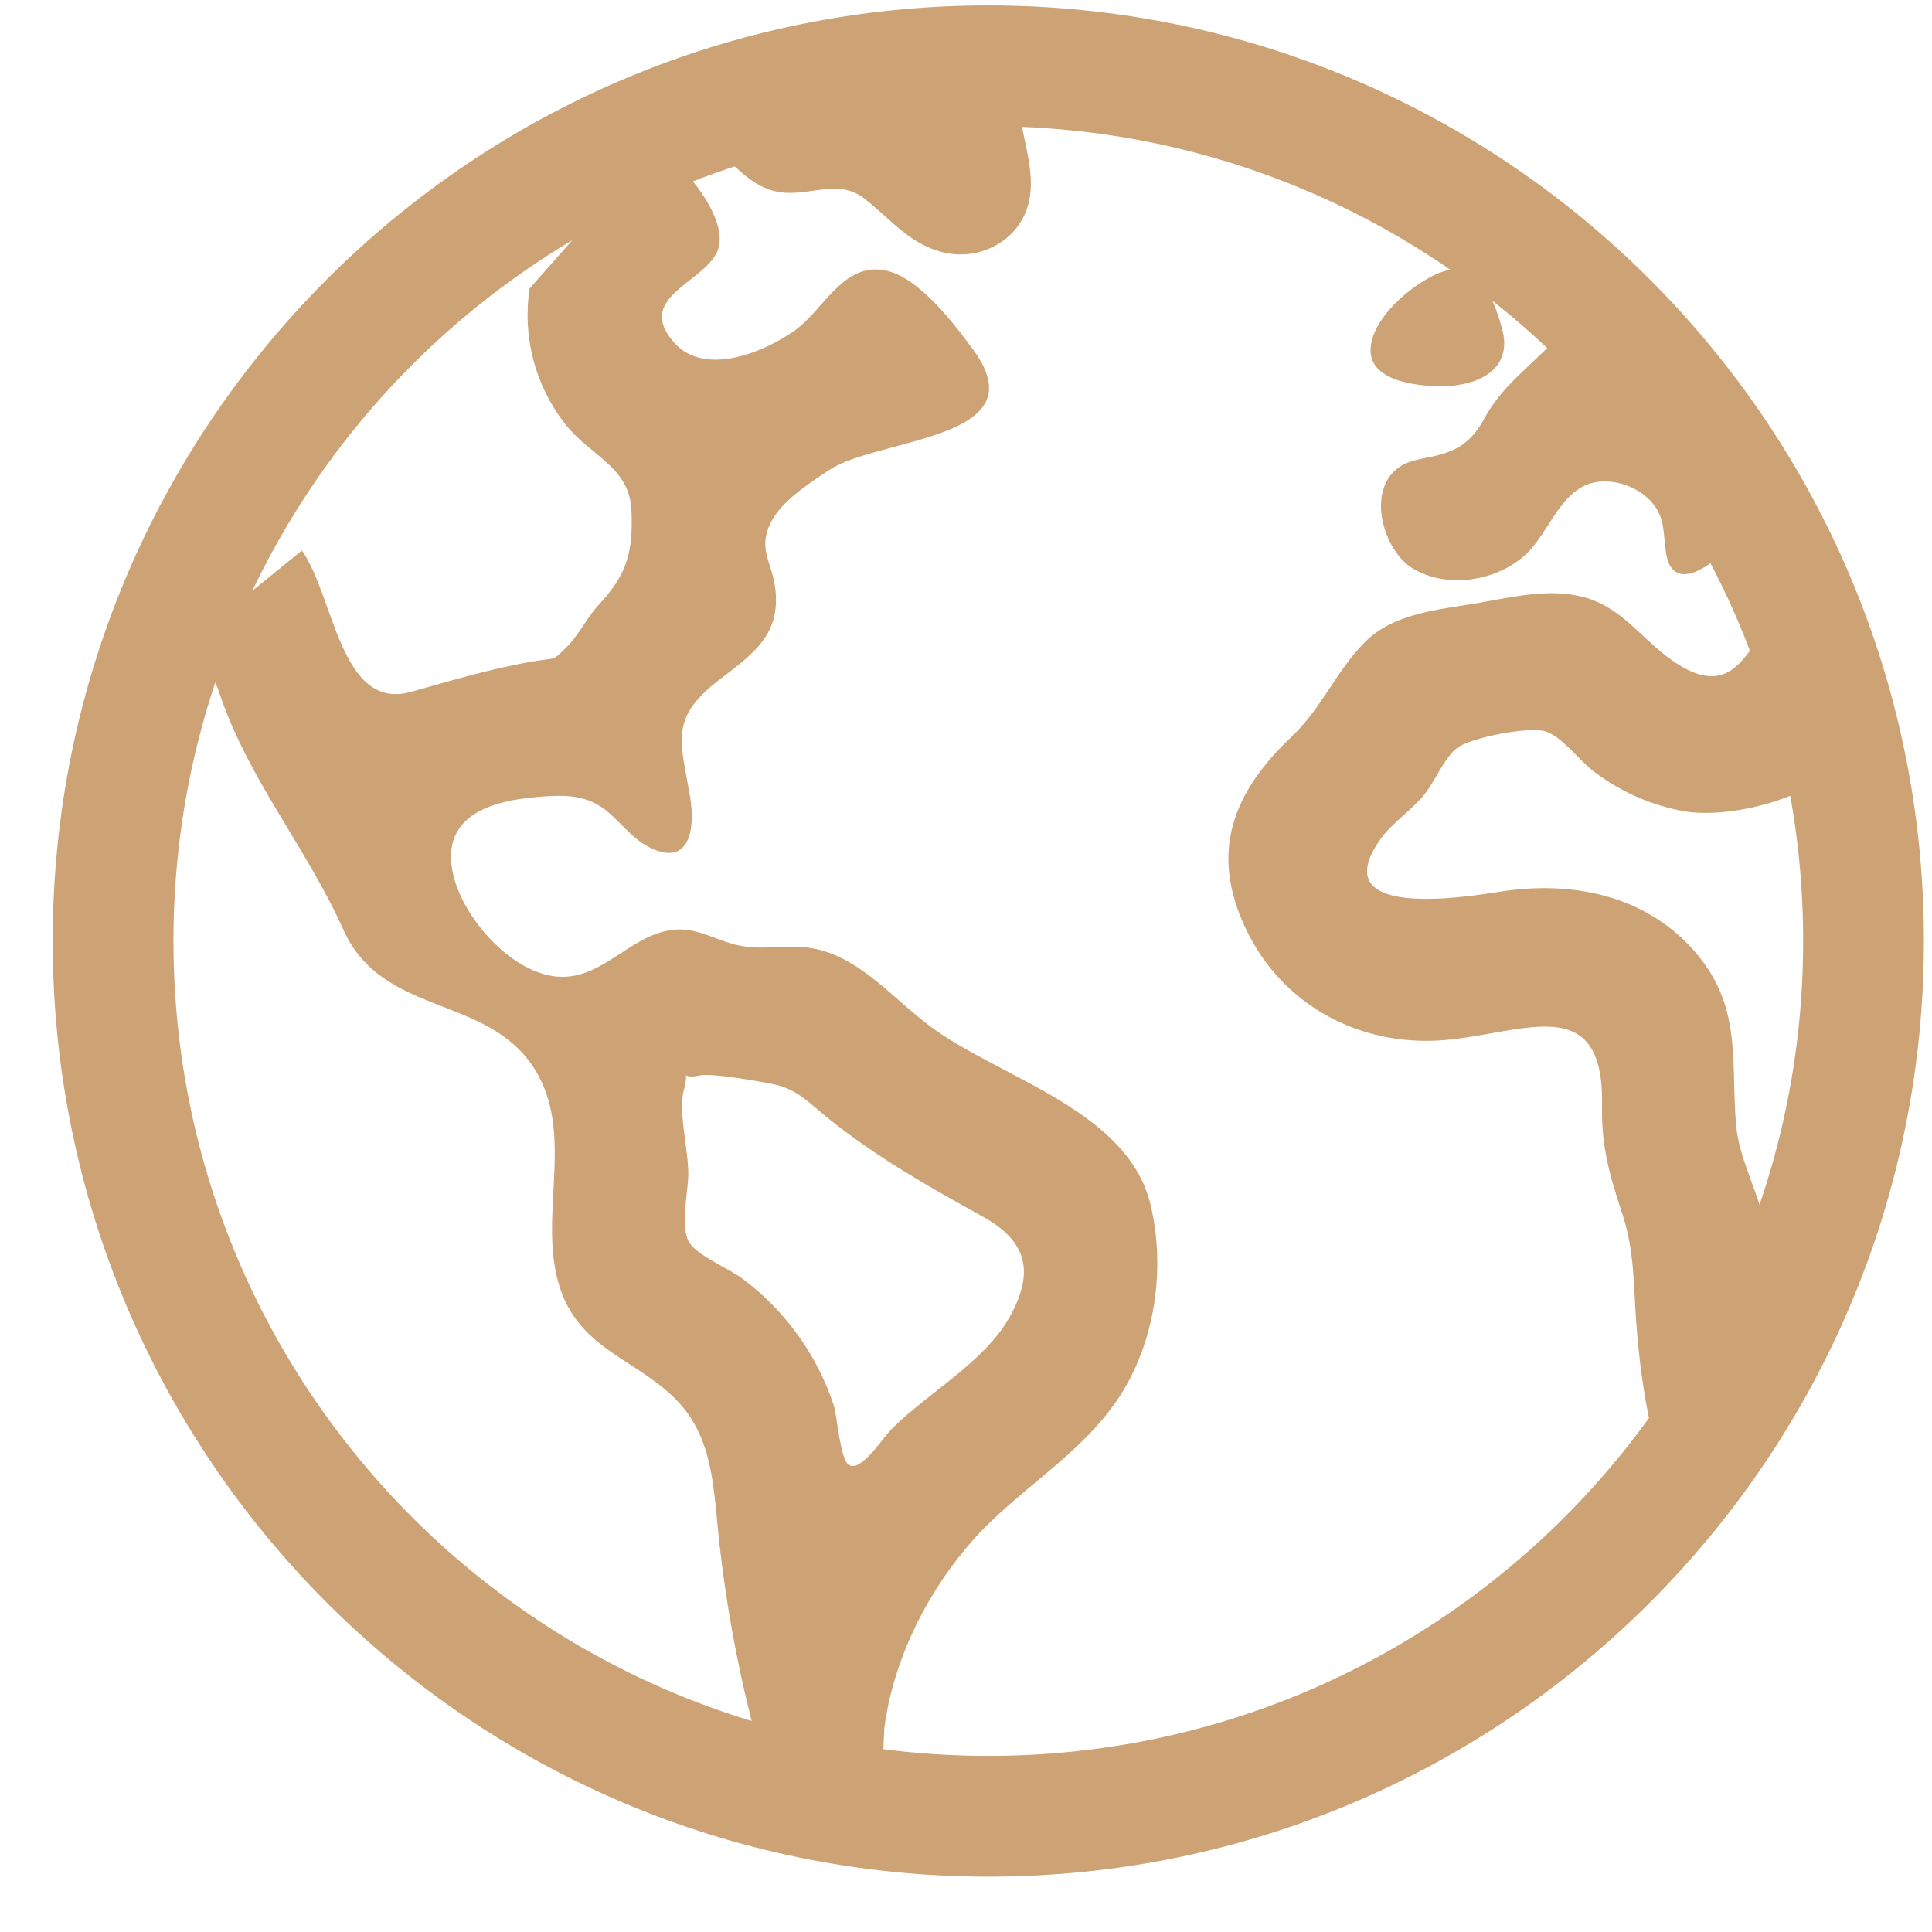 <svg width="32" height="32" viewBox="0 0 32 32" fill="none" xmlns="http://www.w3.org/2000/svg">
<path d="M30.866 15.586C30.866 7.58 24.375 1.09 16.369 1.09C8.364 1.09 1.873 7.58 1.873 15.586C1.873 23.592 8.364 30.083 16.369 30.083C24.375 30.083 30.866 23.592 30.866 15.586Z" stroke="#CDA274" stroke-width="2" stroke-miterlimit="10"/>
<path d="M30.103 9.83C28.982 9.838 29.092 11.919 27.694 10.937C27.175 10.573 26.856 10.044 26.204 9.883C25.635 9.743 25.052 9.889 24.489 9.986C23.85 10.098 23.092 10.147 22.608 10.634C22.139 11.103 21.891 11.732 21.392 12.203C20.427 13.117 20.02 14.114 20.645 15.405C21.245 16.646 22.502 17.32 23.858 17.232C25.19 17.142 26.574 16.365 26.535 18.312C26.521 19.001 26.665 19.479 26.875 20.119C27.07 20.709 27.056 21.281 27.101 21.89C27.183 23.028 27.392 24.304 27.953 25.309L29.001 23.823C29.13 23.639 29.401 23.381 29.465 23.164C29.579 22.779 29.355 22.119 29.329 21.688C29.303 21.258 29.315 20.821 29.25 20.39C29.157 19.787 28.803 19.221 28.754 18.625C28.664 17.514 28.866 16.627 28.015 15.699C27.193 14.803 25.989 14.588 24.839 14.77C24.259 14.861 21.925 15.236 22.862 13.903C23.047 13.641 23.37 13.426 23.578 13.177C23.759 12.96 23.917 12.561 24.129 12.392C24.341 12.222 25.316 12.027 25.596 12.114C25.875 12.2 26.166 12.606 26.409 12.786C26.857 13.125 27.379 13.351 27.932 13.443C28.887 13.584 30.881 13.026 30.866 11.795C30.863 11.205 30.318 10.383 30.103 9.83ZM19.058 19.959C18.686 18.383 16.556 17.856 15.408 17C14.748 16.509 14.161 15.749 13.294 15.687C12.894 15.659 12.56 15.746 12.164 15.642C11.8 15.548 11.515 15.351 11.128 15.403C10.405 15.498 9.949 16.275 9.172 16.17C8.436 16.07 7.676 15.203 7.509 14.497C7.294 13.589 8.007 13.295 8.772 13.214C9.091 13.181 9.45 13.144 9.756 13.261C10.16 13.412 10.351 13.81 10.713 14.011C11.393 14.385 11.531 13.787 11.427 13.18C11.271 12.271 11.089 11.9 11.895 11.274C12.454 10.843 12.932 10.531 12.842 9.756C12.789 9.301 12.541 9.095 12.773 8.642C12.948 8.297 13.429 7.985 13.743 7.78C14.552 7.248 17.211 7.288 16.125 5.801C15.806 5.365 15.217 4.585 14.658 4.478C13.959 4.345 13.649 5.129 13.162 5.475C12.659 5.833 11.68 6.239 11.177 5.686C10.499 4.942 11.626 4.697 11.875 4.178C12.124 3.659 11.297 2.677 10.854 2.429L8.772 4.777C8.712 5.171 8.733 5.572 8.833 5.957C8.934 6.342 9.111 6.702 9.355 7.016C9.769 7.552 10.428 7.724 10.459 8.456C10.488 9.159 10.379 9.519 9.922 10.012C9.724 10.223 9.585 10.523 9.383 10.72C9.137 10.961 9.228 10.887 8.844 10.953C8.12 11.076 7.504 11.266 6.805 11.46C5.639 11.784 5.532 9.869 5.001 9.118L3.255 10.537C3.236 10.769 3.541 11.197 3.624 11.45C4.101 12.895 5.064 14.013 5.686 15.396C6.34 16.86 8.098 16.454 8.874 17.737C9.562 18.875 8.827 20.316 9.342 21.508C9.717 22.373 10.6 22.562 11.209 23.194C11.831 23.833 11.818 24.707 11.913 25.538C12.02 26.515 12.194 27.485 12.433 28.438C12.518 28.768 12.595 29.203 12.819 29.475C12.973 29.662 13.501 29.823 13.287 29.885C13.585 29.934 14.115 30.214 14.363 30.008C14.69 29.739 14.603 28.908 14.659 28.533C14.829 27.416 15.385 26.323 16.135 25.487C16.876 24.662 17.892 24.104 18.518 23.169C19.128 22.257 19.311 21.026 19.058 19.959ZM16.726 21.808C16.307 22.561 15.374 23.065 14.774 23.663C14.611 23.825 14.265 24.387 14.061 24.265C13.915 24.178 13.865 23.449 13.811 23.282C13.534 22.44 13.004 21.705 12.295 21.177C12.076 21.011 11.534 20.794 11.409 20.566C11.269 20.318 11.395 19.733 11.4 19.463C11.408 19.07 11.23 18.416 11.326 18.058C11.438 17.645 11.223 17.894 11.589 17.813C11.783 17.769 12.582 17.91 12.823 17.961C13.206 18.041 13.417 18.281 13.718 18.523C14.512 19.163 15.386 19.658 16.275 20.149C16.964 20.532 17.166 21.018 16.726 21.808ZM11.864 2.45C12.196 2.775 12.507 3.16 13.001 3.192C13.468 3.224 13.909 2.97 14.317 3.289C14.77 3.641 15.096 4.085 15.697 4.195C16.278 4.301 16.893 3.96 17.037 3.362C17.177 2.792 16.876 2.172 16.858 1.6C16.858 1.521 16.9 1.168 16.846 1.108C16.805 1.063 16.467 1.114 16.415 1.115C16.037 1.127 15.659 1.153 15.282 1.194C13.909 1.344 12.564 1.69 11.288 2.223C11.458 2.341 11.671 2.389 11.864 2.45ZM23.875 6.397C24.468 6.397 25.07 6.13 24.878 5.44C24.718 4.862 24.444 4.234 23.778 4.546C23.354 4.744 22.753 5.249 22.703 5.749C22.647 6.317 23.479 6.397 23.875 6.397ZM23.401 9.416C24.007 9.781 24.905 9.609 25.362 9.089C25.719 8.681 25.929 7.974 26.571 7.974C26.854 7.974 27.125 8.085 27.327 8.284C27.592 8.56 27.54 8.819 27.596 9.165C27.723 9.941 28.55 9.209 28.766 8.909C28.906 8.713 29.095 8.422 29.032 8.167C28.973 7.929 28.697 7.675 28.573 7.456C28.215 6.824 27.919 6.088 27.381 5.578C26.864 5.086 26.227 5.143 25.736 5.654C25.334 6.075 24.867 6.409 24.591 6.922C24.397 7.282 24.178 7.454 23.785 7.548C23.569 7.599 23.322 7.618 23.14 7.764C22.634 8.165 22.922 9.126 23.401 9.416Z" fill="#CDA274"/>
</svg>
